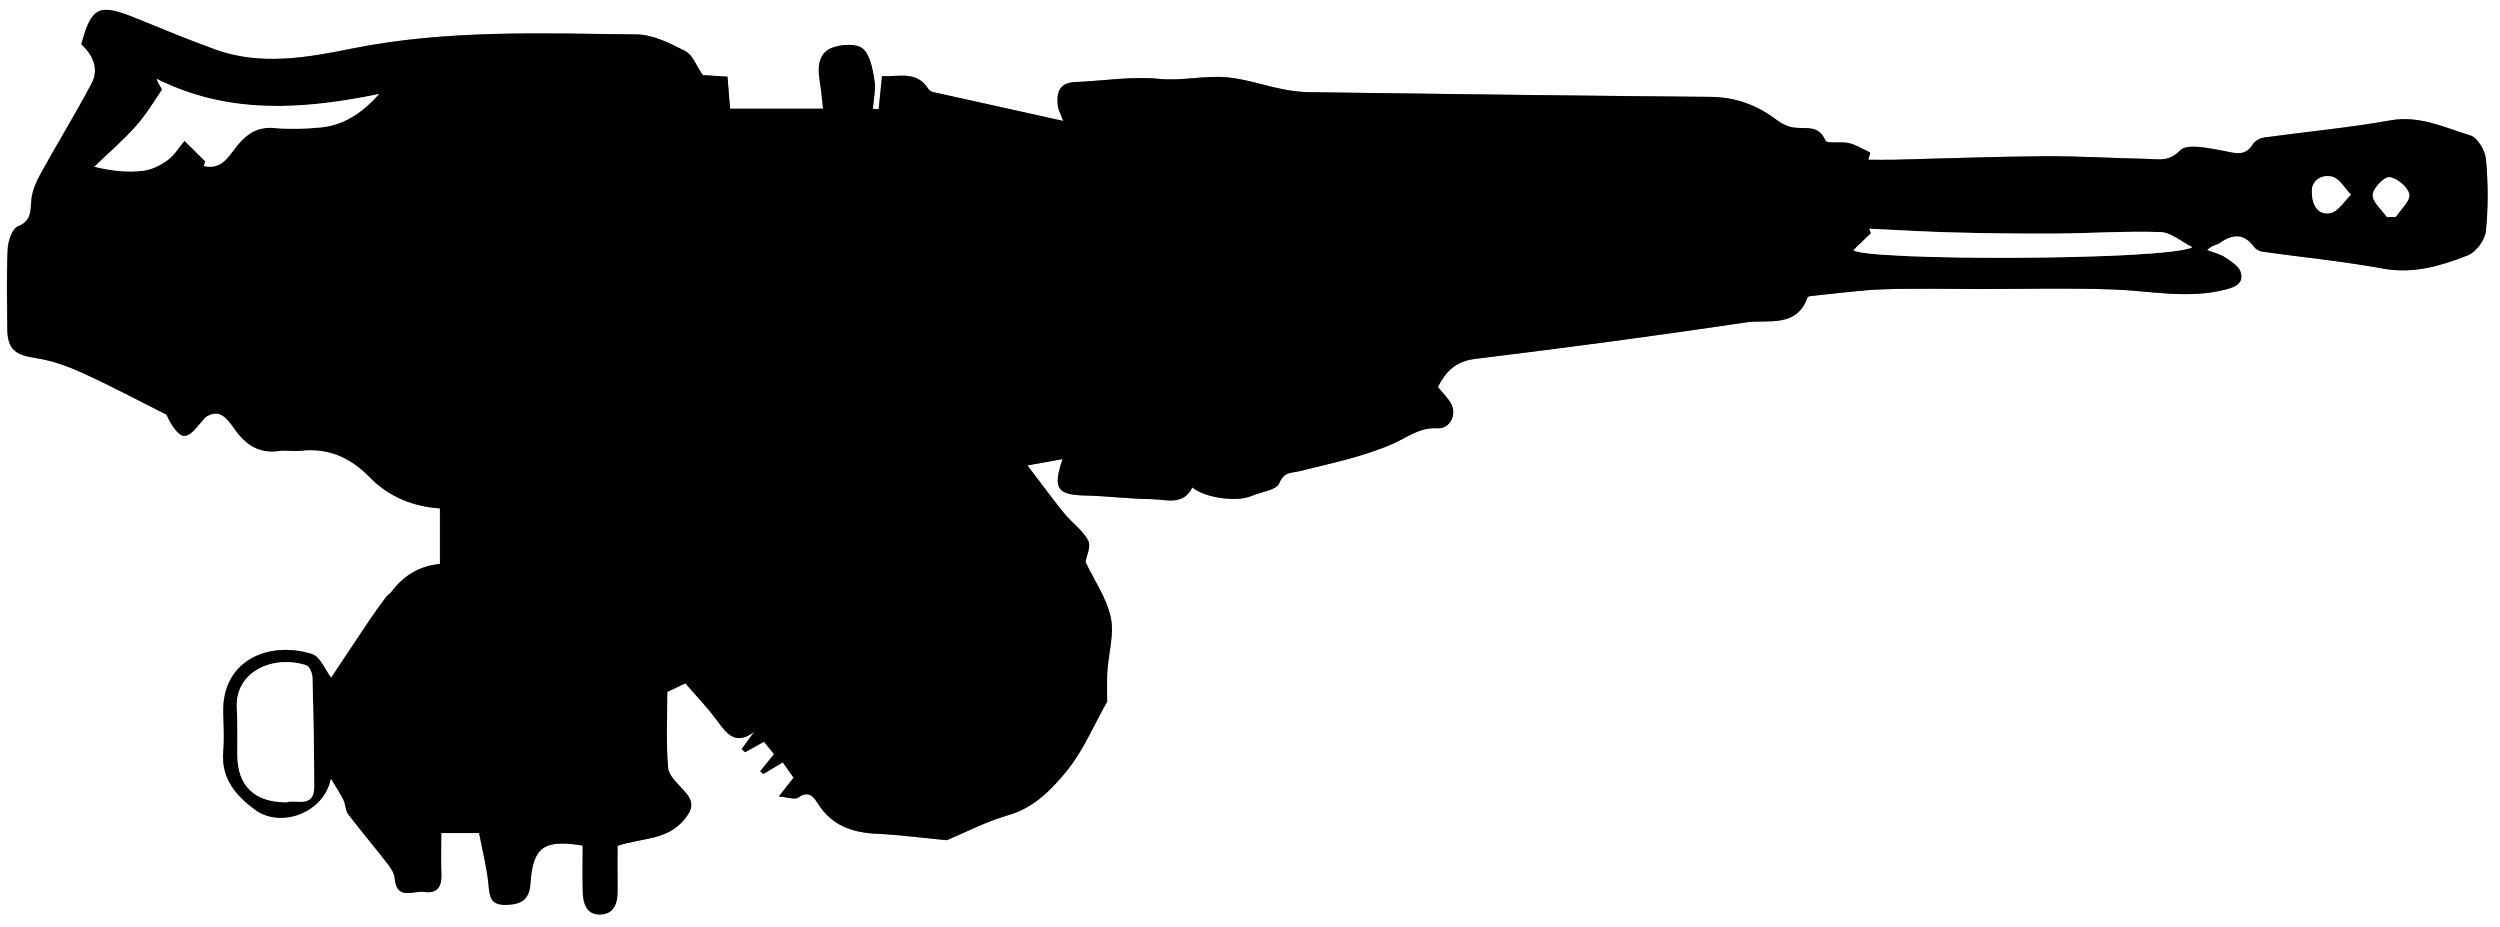 <?xml version="1.0" encoding="UTF-8"?>
<svg id="Layer_1" data-name="Layer 1" xmlns="http://www.w3.org/2000/svg" viewBox="0 0 590.47 219">
  <rect x="0" y="0" width="590.47" height="219" fill="#808080" stroke="none"/>
  <defs>
    <style>
      .cls-1, .cls-2 {
        stroke-width: 0px;
      }

      .cls-2 {
        fill: #fff;
      }
    </style>
  </defs>
  <g id="_1R0Wst.tif" data-name="1R0Wst.tif">
    <g>
      <path class="cls-2" d="m590.47,219H0V0h590.47v219ZM19.22,10.49c2.91,2.73,4.09,5.97,2.38,9.2-3.8,7.17-8.06,14.1-11.99,21.21-1.04,1.88-1.99,4-2.22,6.09-.3,2.66.21,5.08-3.23,6.48-1.34.54-2.3,3.49-2.39,5.38-.29,6.28-.14,12.58-.09,18.87.04,4.75,1.94,6.14,6.7,6.84,3.78.56,7.55,1.91,11.05,3.51,6.72,3.06,13.24,6.54,19.84,9.85,1,2.24,2.76,5.12,4.31,5.01,1.78-.13,3.37-2.9,5.05-4.52,3.75-2.35,5.49,1.38,7.39,3.79,2.66,3.38,5.66,4.87,9.88,4.3,1.66-.23,3.4.13,5.07-.06,6.63-.74,11.82,1.65,16.44,6.39,4.47,4.59,10.29,6.83,16.46,7.23v13.13q-7.06.65-11.45,6.57c-.35.48-.94.78-1.3,1.26-1.33,1.79-2.65,3.59-3.89,5.44-3.22,4.79-6.4,9.6-9.07,13.61-1.35-1.74-2.56-5.01-4.58-5.63-10.24-3.14-21.18,1.55-20.89,13.78.07,3.07.26,6.16,0,9.2-.55,6.35,2.92,10.46,7.53,13.83,6.05,4.42,16.27.77,17.87-7.4,1.34,2.23,2.28,3.6,2.99,5.08.52,1.07.45,2.5,1.14,3.4,3,3.95,6.22,7.73,9.26,11.65.78,1,1.61,2.25,1.7,3.45.44,5.38,4.5,2.82,7.04,3.22,2.94.47,4.1-1.25,3.98-4.14-.13-3.18-.03-6.38-.03-9.77h8.94c.8,4.19,1.82,8.12,2.21,12.1.28,2.9.37,4.97,4.24,4.86,3.6-.1,5.41-1.3,5.66-4.97.58-8.65,3.1-10.55,12.35-9.03,0,3.53-.07,7.17.02,10.8.07,2.78.8,5.6,4.18,5.48,3.23-.11,4.08-2.72,4.04-5.64-.04-3.61-.01-7.22-.01-10.57,5.8-1.96,11.65-1.26,15.74-6.19,2.28-2.74,2.18-4.36.08-6.72-1.51-1.7-3.72-3.57-3.88-5.52-.51-5.93-.19-11.94-.19-17.94,1.49-.7,2.82-1.33,4.28-2.02,2.56,2.98,5.25,5.75,7.5,8.83,2.31,3.16,4.41,5.92,8.77,2.62l-2.98,4.08c.27.25.54.49.8.74,1.41-.78,2.81-1.56,4.48-2.48.78.97,1.6,1.98,2.36,2.93-1.22,1.52-2.24,2.79-3.26,4.06.24.21.49.43.73.64,1.49-.89,2.98-1.79,4.6-2.76.98,1.39,1.75,2.49,2.55,3.63-1.1,1.41-2.09,2.67-3.47,4.43,1.96.15,3.75.84,4.61.24,2.65-1.86,3.76.14,4.75,1.66,3.28,5.04,8.07,6.63,13.78,6.91,5.37.26,10.72.97,16.52,1.52,4.28-1.78,9.24-4.4,14.52-5.91,6.15-1.76,10.26-6.09,13.86-10.52,3.86-4.73,6.28-10.62,9.5-16.32,0-1.81-.13-4.43.03-7.04.26-4.28,1.66-8.75.82-12.78-.95-4.54-3.85-8.68-5.98-13.15.22-1.36,1.37-3.71.64-5.06-1.33-2.47-3.89-4.25-5.72-6.49-2.79-3.43-5.39-7.01-8.62-11.25,3.41-.61,5.69-1.02,8.3-1.49-2.38,7.02-1.28,8.44,5.41,8.6,5.2.13,10.39.8,15.59.86,3.42.04,7.46,1.64,9.63-2.77,3.01,2.5,10.5,3.51,14,2.01,2.27-.97,5.86-1.37,6.53-2.98,1.16-2.79,2.83-2.38,4.88-2.89,7.36-1.84,14.91-3.37,21.8-6.38,3.55-1.55,6.43-4.02,10.74-3.73,2.76.19,4.52-3.04,3.28-5.58-.75-1.53-2.12-2.77-3.23-4.17,1.83-3.64,4.19-6.08,8.88-6.65,21.34-2.59,42.65-5.45,63.91-8.61,5.13-.76,11.92,1.43,14.54-5.94.08-.24.82-.3,1.27-.34,5.49-.54,10.98-1.34,16.49-1.53,7.68-.26,15.38-.07,23.06-.07,10.46,0,20.92-.27,31.37.1,8.85.32,17.63,2.31,26.54.02,2.61-.67,4.24-1.62,3.56-4.07-.39-1.41-2.24-2.58-3.66-3.51-1.27-.83-2.86-1.18-4.3-1.74,1.25-1.22,2.31-1.18,2.99-1.67,3.08-2.19,5.76-2.33,8.18.96.41.55,1.25.99,1.94,1.09,9.47,1.33,19.01,2.25,28.4,3.98,7.22,1.33,13.73-.62,20.11-3.13,1.92-.76,4.02-3.59,4.24-5.67.59-5.62.54-11.36.03-17-.18-2.04-1.99-5.12-3.69-5.64-6.11-1.84-11.97-4.79-18.9-3.55-9.86,1.77-19.87,2.67-29.8,4.05-.96.13-2.16.79-2.65,1.57-1.95,3.13-4.38,2.03-7.17,1.53-3.37-.6-8.39-1.74-10.02-.06-2.66,2.74-5.01,2.06-7.64,2.01-8.1-.15-16.19-.68-24.28-.63-11.94.08-23.88.55-35.82.83-1.97.05-3.94,0-5.92,0l.47-1.7c-1.65-.76-3.23-1.79-4.97-2.22-1.88-.46-5.26.22-5.62-.62-1.62-3.77-4.61-2.71-7.36-3.05-1.4-.17-2.89-.85-4.02-1.71-4.67-3.57-9.76-5.49-15.74-5.55-31.67-.28-63.34-.69-95.01-1.11-2.12-.03-4.26-.35-6.35-.77-4.23-.86-8.38-2.28-12.64-2.72-5.4-.55-10.75.91-16.33.34-6.47-.66-13.12.51-19.7.75-3.89.14-4.47,2.55-4.15,5.61.09.9.62,1.76,1.29,3.58-10.88-2.41-20.86-4.61-30.84-6.84-.39-.09-.83-.42-1.05-.76-2.77-4.31-6.89-2.78-10.92-2.98-.29,2.89-.54,5.36-.79,7.82-.46-.03-.92-.07-1.38-.1.16-2.27.73-4.6.37-6.78-.43-2.63-.98-5.91-2.75-7.44-1.45-1.25-5.02-1.04-7.19-.23-3.09,1.16-3.52,4.29-3.03,7.43.35,2.19.54,4.39.86,7h-21.99c-.19-2.46-.39-4.96-.6-7.57-2.49-.16-4.46-.29-5.85-.38-1.52-2.2-2.37-4.77-4.09-5.65-3.6-1.85-7.64-3.91-11.52-3.95-22.46-.25-44.95-1.15-67.23,3.34-10.64,2.15-21.56,4.1-32.32.21-6.34-2.3-12.58-4.89-18.83-7.43-8.66-3.51-10.38-2.7-12.78,6.23Z"/>
      <path class="cls-1" d="m19.22,10.49c2.41-8.93,4.13-9.74,12.78-6.23,6.25,2.54,12.49,5.13,18.83,7.43,10.75,3.9,21.67,1.94,32.32-.21,22.28-4.49,44.77-3.59,67.23-3.34,3.88.04,7.93,2.1,11.52,3.95,1.72.88,2.57,3.45,4.09,5.65,1.4.09,3.37.22,5.85.38.21,2.61.4,5.1.6,7.57h21.99c-.31-2.61-.51-4.82-.86-7-.5-3.14-.06-6.27,3.03-7.43,2.17-.81,5.74-1.02,7.19.23,1.77,1.53,2.32,4.81,2.75,7.44.36,2.18-.21,4.51-.37,6.78.46.03.92.07,1.38.1.25-2.47.5-4.93.79-7.82,4.02.19,8.15-1.34,10.92,2.98.22.34.66.68,1.05.76,9.98,2.23,19.96,4.44,30.84,6.84-.67-1.81-1.2-2.67-1.29-3.58-.32-3.06.26-5.47,4.15-5.61,6.58-.24,13.23-1.4,19.7-.75,5.57.56,10.93-.89,16.33-.34,4.26.44,8.41,1.86,12.64,2.72,2.08.42,4.23.74,6.35.77,31.67.42,63.34.83,95.01,1.11,5.98.05,11.07,1.98,15.74,5.55,1.13.86,2.62,1.54,4.02,1.71,2.75.34,5.74-.72,7.36,3.05.36.83,3.74.15,5.62.62,1.73.43,3.32,1.45,4.97,2.22l-.47,1.7c1.97,0,3.94.04,5.92,0,11.94-.28,23.88-.75,35.82-.83,8.09-.05,16.19.48,24.28.63,2.64.05,4.98.73,7.64-2.01,1.63-1.68,6.65-.54,10.02.06,2.79.5,5.22,1.6,7.17-1.53.49-.78,1.69-1.44,2.65-1.57,9.93-1.38,19.94-2.28,29.8-4.05,6.93-1.24,12.79,1.7,18.9,3.55,1.7.51,3.51,3.6,3.69,5.64.5,5.63.55,11.38-.03,17-.22,2.07-2.31,4.91-4.24,5.67-6.38,2.51-12.89,4.46-20.11,3.13-9.39-1.73-18.93-2.65-28.4-3.98-.7-.1-1.54-.54-1.94-1.09-2.42-3.3-5.11-3.15-8.18-.96-.68.49-1.74.45-2.99,1.67,1.45.56,3.03.91,4.3,1.74,1.42.93,3.26,2.1,3.66,3.51.68,2.45-.95,3.39-3.56,4.07-8.92,2.3-17.69.3-26.54-.02-10.44-.38-20.91-.1-31.37-.1-7.69,0-15.38-.2-23.06.07-5.51.19-11,.99-16.49,1.53-.44.04-1.18.1-1.27.34-2.62,7.37-9.41,5.18-14.54,5.94-21.26,3.16-42.57,6.01-63.91,8.61-4.69.57-7.05,3.01-8.88,6.65,1.11,1.4,2.48,2.63,3.23,4.17,1.24,2.54-.52,5.77-3.28,5.58-4.3-.29-7.18,2.18-10.74,3.73-6.89,3-14.45,4.53-21.8,6.38-2.05.51-3.72.1-4.88,2.89-.67,1.62-4.26,2.01-6.53,2.98-3.5,1.5-10.99.48-14-2.01-2.17,4.41-6.21,2.81-9.63,2.77-5.2-.07-10.39-.74-15.59-.86-6.69-.16-7.79-1.58-5.41-8.6-2.61.47-4.89.88-8.3,1.49,3.23,4.24,5.83,7.83,8.62,11.25,1.83,2.25,4.39,4.02,5.72,6.49.73,1.35-.42,3.7-.64,5.06,2.13,4.47,5.03,8.61,5.98,13.15.84,4.02-.56,8.5-.82,12.78-.16,2.61-.03,5.23-.03,7.04-3.23,5.7-5.65,11.59-9.5,16.32-3.61,4.42-7.72,8.76-13.86,10.52-5.28,1.51-10.24,4.12-14.52,5.91-5.79-.55-11.14-1.27-16.52-1.52-5.71-.27-10.5-1.86-13.78-6.91-.99-1.52-2.1-3.52-4.75-1.66-.86.61-2.65-.09-4.61-.24,1.38-1.76,2.36-3.02,3.47-4.43-.8-1.14-1.57-2.24-2.55-3.63-1.62.97-3.11,1.86-4.6,2.76-.24-.21-.49-.43-.73-.64,1.02-1.27,2.04-2.54,3.26-4.06-.76-.95-1.58-1.96-2.36-2.93-1.66.92-3.07,1.7-4.48,2.48-.27-.25-.54-.49-.8-.74l2.98-4.08c-4.36,3.29-6.46.53-8.77-2.62-2.26-3.08-4.94-5.85-7.5-8.83-1.46.69-2.79,1.31-4.28,2.02,0,6-.33,12,.19,17.94.17,1.94,2.38,3.82,3.88,5.52,2.1,2.37,2.2,3.98-.08,6.72-4.1,4.93-9.94,4.24-15.74,6.19,0,3.35-.03,6.96.01,10.57.04,2.92-.82,5.53-4.04,5.64-3.38.12-4.11-2.7-4.18-5.48-.09-3.63-.02-7.27-.02-10.8-9.25-1.53-11.77.37-12.35,9.03-.25,3.67-2.06,4.87-5.66,4.97-3.88.11-3.96-1.96-4.24-4.86-.39-3.99-1.41-7.91-2.21-12.1h-8.94c0,3.39-.1,6.58.03,9.77.12,2.89-1.04,4.61-3.98,4.14-2.54-.4-6.6,2.16-7.04-3.22-.1-1.19-.93-2.45-1.7-3.45-3.04-3.92-6.26-7.7-9.26-11.65-.68-.9-.62-2.33-1.14-3.4-.72-1.48-1.66-2.85-2.99-5.08-1.6,8.17-11.82,11.82-17.87,7.4-4.61-3.37-8.09-7.48-7.53-13.83.27-3.05.08-6.14,0-9.2-.29-12.23,10.65-16.92,20.89-13.78,2.02.62,3.23,3.88,4.58,5.63,2.67-4.02,5.85-8.83,9.07-13.61,1.24-1.85,2.56-3.65,3.89-5.44.35-.48.94-.78,1.3-1.26q4.4-5.91,11.45-6.57v-13.13c-6.16-.4-11.98-2.64-16.46-7.23-4.62-4.74-9.81-7.13-16.44-6.39-1.67.19-3.41-.17-5.07.06-4.22.57-7.22-.92-9.88-4.3-1.9-2.41-3.64-6.14-7.39-3.79-1.67,1.62-3.27,4.4-5.05,4.52-1.55.11-3.31-2.77-4.31-5.01-6.6-3.31-13.13-6.79-19.84-9.85-3.5-1.6-7.27-2.95-11.05-3.51-4.76-.7-6.66-2.09-6.7-6.84-.05-6.29-.2-12.59.09-18.87.09-1.9,1.05-4.84,2.39-5.38,3.44-1.39,2.93-3.82,3.23-6.48.24-2.09,1.18-4.21,2.22-6.09,3.93-7.11,8.19-14.03,11.99-21.21,1.71-3.23.53-6.47-2.38-9.2Zm29.3,27.64c-.11.36-.23.72-.34,1.07,4.3,1.07,5.95-2.51,7.97-4.94,2.34-2.81,4.79-4.35,8.61-4.02,3.66.31,7.4.22,11.06-.14,5.58-.55,9.9-3.6,13.72-7.88-17.91,3.66-35.49,4.94-52.5-3.57.4,1.31,1.38,2.33,1.21,2.59-1.96,2.99-3.87,6.07-6.25,8.72-3.01,3.34-6.44,6.3-9.69,9.43,4.42,1.06,7.99,1.35,11.47.95,2.03-.23,4.14-1.29,5.82-2.51,1.6-1.16,2.68-3.03,3.99-4.58,1.65,1.63,3.3,3.26,4.95,4.89Zm19.25,151.36c2.14-.75,6.44,1.49,6.44-3.66,0-8.63-.18-17.25-.42-25.87-.03-.99-.73-2.6-1.47-2.84-7.83-2.51-16.9,1.48-16.38,10.17.22,3.66.1,7.33.11,11,.03,7.3,4.02,11.25,11.72,11.2ZM437.76,59.07c2.84,2.54,73.59,2.5,80.05-.68-2.66-1.33-5.06-3.49-7.52-3.58-8.25-.27-16.51.3-24.78.35-7.95.05-15.9-.05-23.85-.25-6.73-.17-13.46-.58-20.18-.89.15.35.29.69.44,1.04-1.4,1.35-2.79,2.69-4.16,4Zm108.29-14.21c-.1,4.04,1.76,6.01,4.41,5.45,1.83-.38,3.23-2.81,4.82-4.33-1.47-1.48-2.73-3.83-4.46-4.25-2.55-.61-4.69.97-4.76,3.13Zm17.72,6.41c.69-.01,1.39-.03,2.08-.04,1.16-1.79,3.46-3.79,3.18-5.33-.3-1.68-2.88-3.84-4.67-4.06-1.23-.15-3.9,2.64-3.95,4.19-.05,1.71,2.14,3.49,3.35,5.24Z"/>
      <path class="cls-2" d="m48.51,38.13c-1.65-1.63-3.3-3.26-4.95-4.89-1.31,1.56-2.39,3.42-3.99,4.58-1.68,1.22-3.79,2.28-5.82,2.51-3.48.4-7.04.11-11.47-.95,3.25-3.13,6.68-6.09,9.69-9.43,2.38-2.65,4.29-5.73,6.25-8.72.17-.26-.81-1.28-1.21-2.59,17.01,8.51,34.59,7.24,52.5,3.57-3.81,4.28-8.14,7.32-13.72,7.88-3.66.36-7.4.45-11.06.14-3.82-.32-6.27,1.21-8.61,4.02-2.02,2.43-3.67,6-7.97,4.94.11-.36.23-.72.34-1.07Z"/>
      <path class="cls-2" d="m67.77,189.49c-7.7.05-11.68-3.9-11.72-11.2-.02-3.67.11-7.35-.11-11-.52-8.69,8.55-12.68,16.38-10.17.74.24,1.44,1.85,1.47,2.84.24,8.62.41,17.25.42,25.87,0,5.15-4.3,2.91-6.44,3.66Z"/>
      <path class="cls-2" d="m437.76,59.07c1.36-1.31,2.76-2.66,4.16-4-.15-.35-.29-.69-.44-1.04,6.73.31,13.45.72,20.18.89,7.95.2,15.9.3,23.85.25,8.26-.05,16.53-.63,24.78-.35,2.47.08,4.86,2.25,7.52,3.58-6.46,3.18-77.22,3.22-80.05.68Z"/>
      <path class="cls-2" d="m546.05,44.86c.07-2.15,2.21-3.74,4.76-3.13,1.73.42,2.99,2.76,4.46,4.25-1.59,1.52-2.99,3.94-4.82,4.33-2.65.56-4.51-1.41-4.41-5.45Z"/>
      <path class="cls-2" d="m563.77,51.27c-1.21-1.75-3.41-3.53-3.35-5.24.05-1.54,2.72-4.33,3.95-4.19,1.79.21,4.37,2.38,4.67,4.06.28,1.54-2.02,3.53-3.18,5.33-.69.01-1.39.03-2.08.04Z"/>
    </g>
  </g>
</svg>